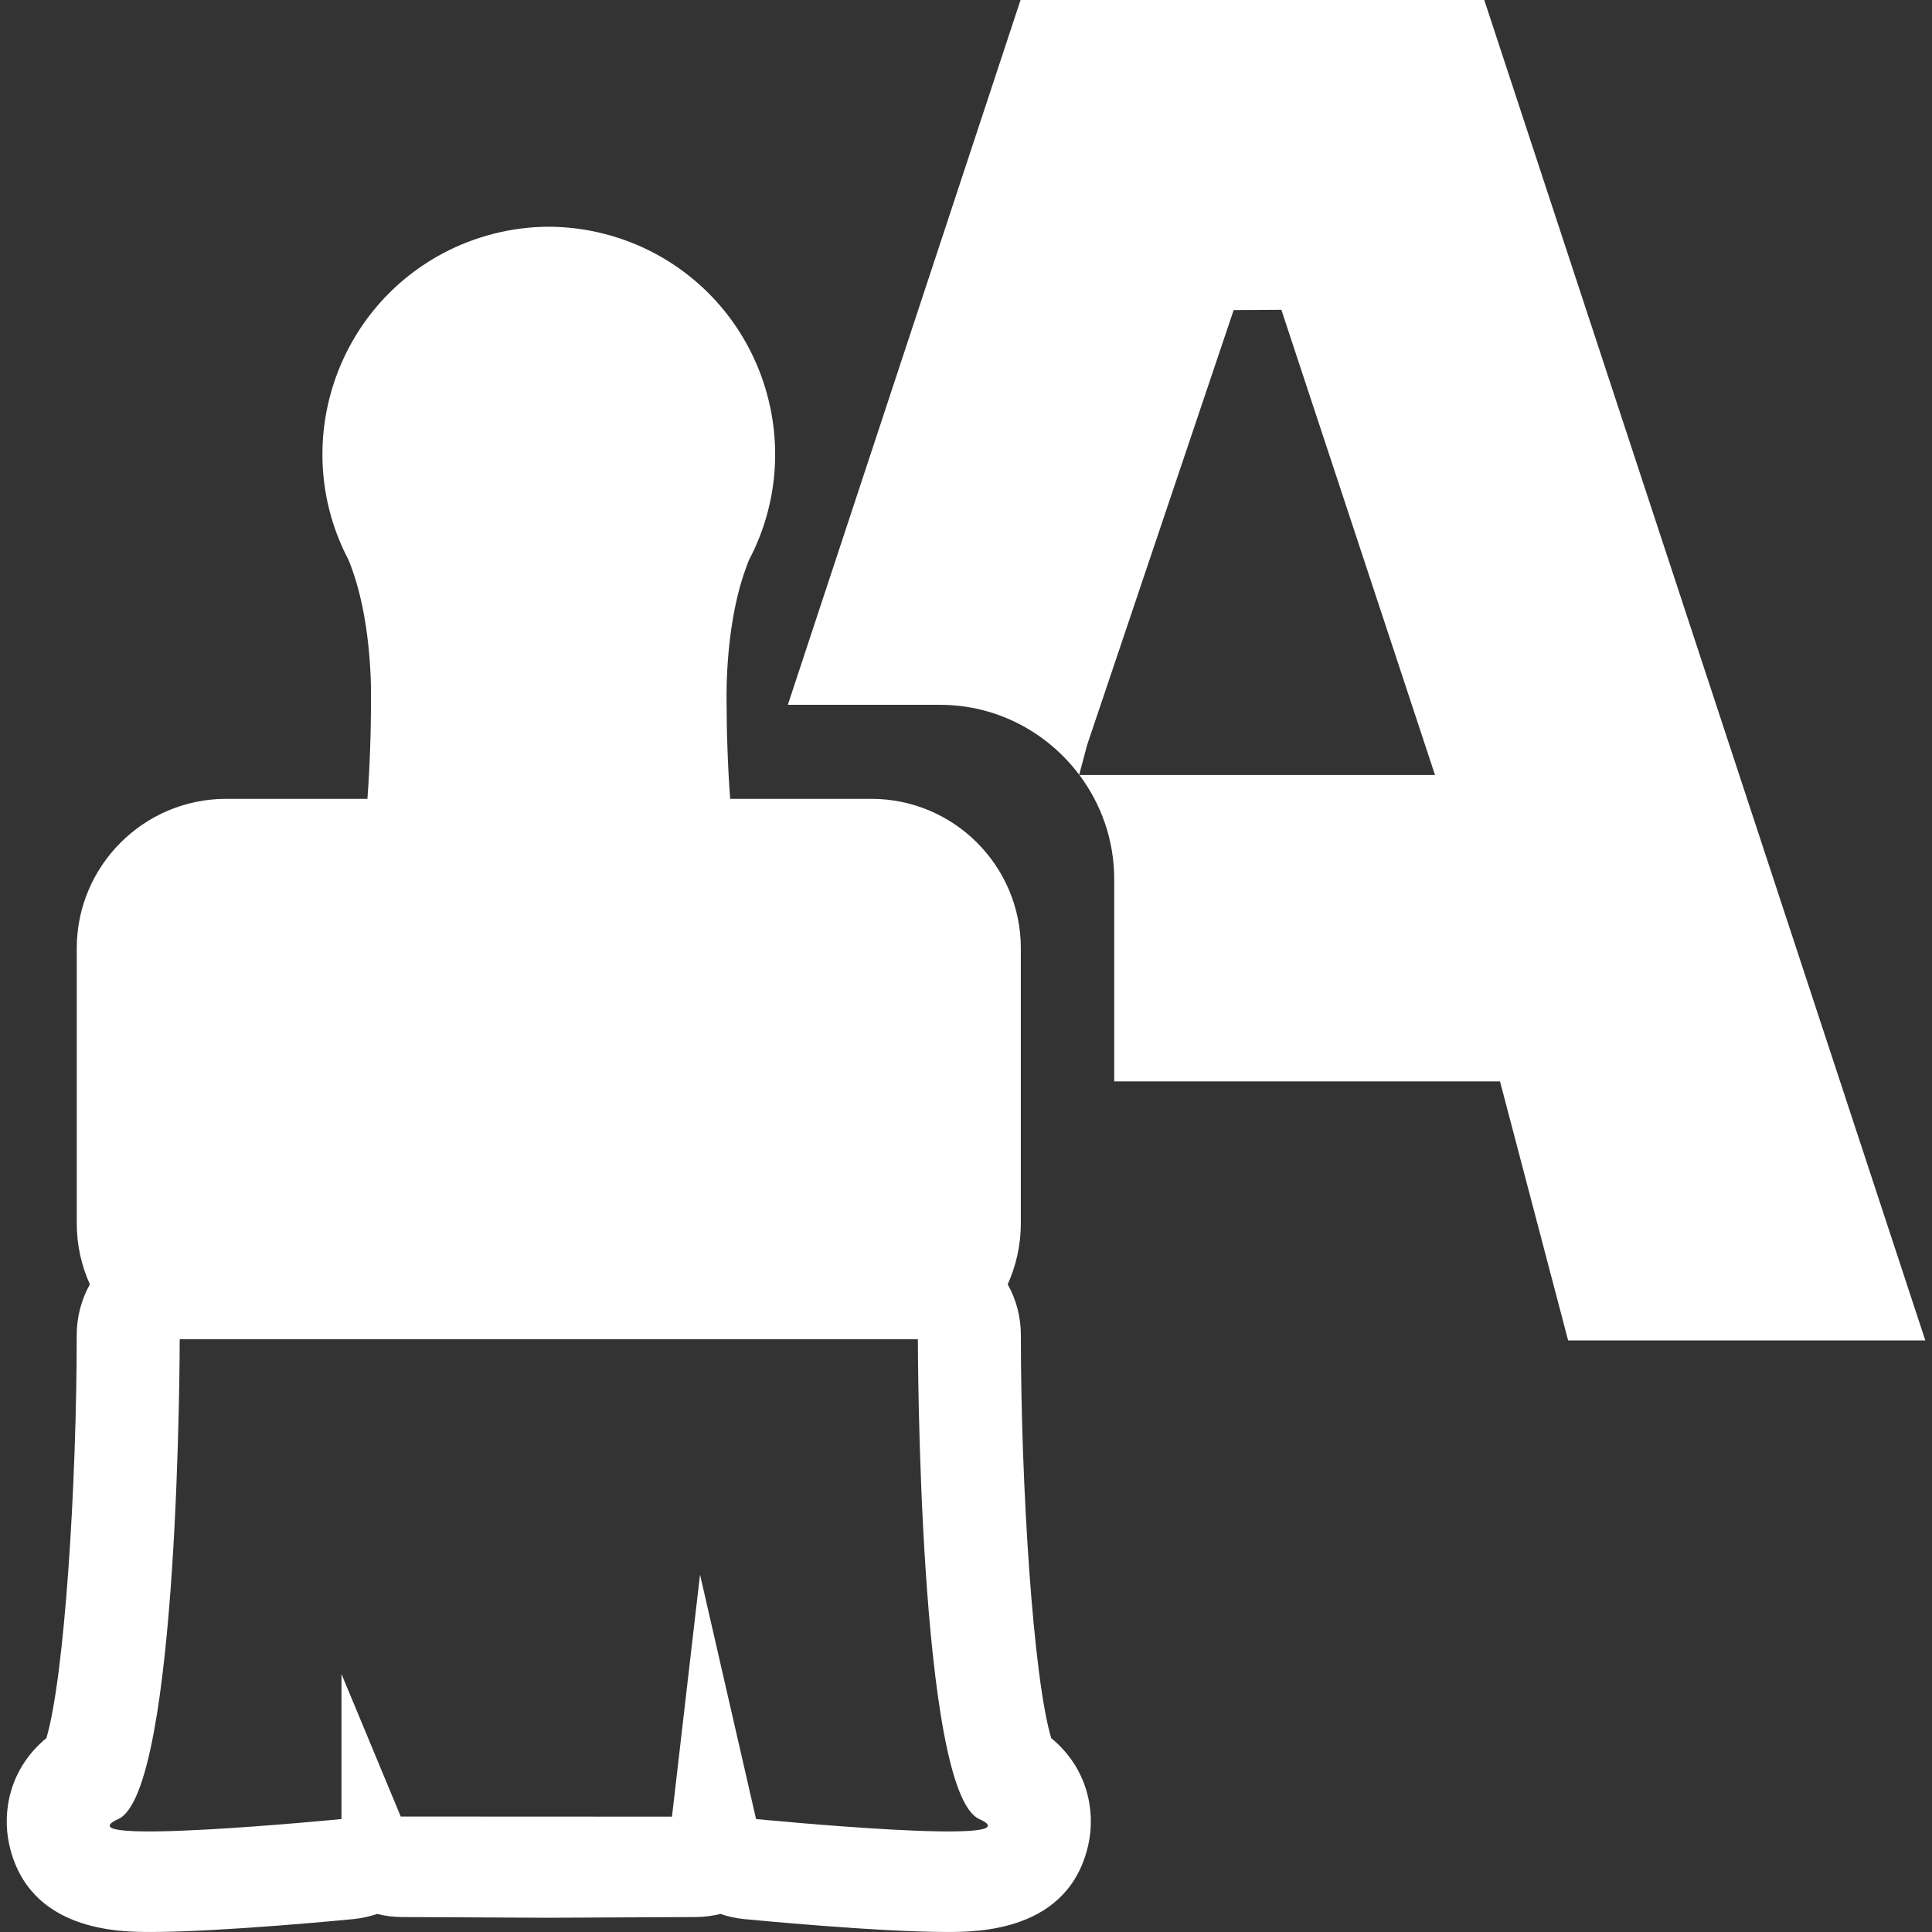 <?xml version="1.0" encoding="iso-8859-1"?>
<!-- Generator: Adobe Illustrator 16.0.0, SVG Export Plug-In . SVG Version: 6.00 Build 0)  -->
<!DOCTYPE svg PUBLIC "-//W3C//DTD SVG 1.1//EN" "http://www.w3.org/Graphics/SVG/1.1/DTD/svg11.dtd">
<svg xmlns="http://www.w3.org/2000/svg" xmlns:xlink="http://www.w3.org/1999/xlink" version="1.1" id="Capa_1" x="0px" y="0px" width="512px" height="512px" viewBox="0 0 94.737 94.737" style="enable-background:new 0 0 94.737 94.737;" xml:space="preserve">
<rect x="0" y="0" width="94.737" height="94.737" fill="#333333" stroke="none"/>
<g>
	<g>
		<path d="M72.782,0H50.043L38.632,34.561h7.46c2.792,0,5.269,1.353,6.828,3.431l0.385-1.452l7.189-21.336l2.339-0.013l7.534,22.813    H52.932c1.064,1.426,1.704,3.188,1.704,5.099v9.924h18.918l3.341,12.704h17.515L72.782,0z" fill="#FFFFFF"/>
		<path d="M51.547,85.23c-0.888-2.971-1.488-12.396-1.488-19.766c0-0.902-0.235-1.75-0.645-2.486    c0.41-0.914,0.643-1.922,0.643-2.985V46.498c0-4.04-3.286-7.326-7.326-7.326h-6.926c-0.063-0.833-0.107-1.664-0.133-2.474    c-0.029-0.729-0.039-1.406-0.042-2.073c-0.01-0.703,0.002-1.277,0.032-1.776c0.06-1.079,0.188-2.124,0.378-3.057    c0.205-1,0.432-1.649,0.519-1.883c0.015-0.041,0.03-0.08,0.044-0.121c0.056-0.161,0.104-0.281,0.136-0.351    c2.836-5.413,0.769-12.133-4.634-15.013c-1.597-0.85-3.394-1.3-5.195-1.307c-1.803,0.007-3.599,0.457-5.194,1.307    c-5.402,2.88-7.471,9.6-4.635,15.013c0.031,0.069,0.081,0.189,0.137,0.351c0.014,0.041,0.028,0.08,0.044,0.121    c0.087,0.233,0.312,0.883,0.518,1.883c0.19,0.933,0.32,1.978,0.378,3.057c0.031,0.499,0.042,1.073,0.033,1.776    c-0.004,0.667-0.013,1.344-0.042,2.073c-0.026,0.81-0.07,1.641-0.133,2.474h-6.926c-4.04,0-7.326,3.286-7.326,7.326v13.495    c0,1.063,0.231,2.071,0.642,2.985c-0.409,0.736-0.644,1.584-0.644,2.486c0,7.368-0.602,16.795-1.488,19.766    c-1.821,1.5-2.168,3.619-1.828,5.191c0.937,4.315,5.459,4.315,6.945,4.315c3.454,0,9.681-0.606,9.943-0.632    c0.402-0.041,0.791-0.127,1.159-0.252c0.395,0.099,0.805,0.151,1.222,0.152l7.195,0.035l7.196-0.035    c0.417-0.001,0.827-0.055,1.221-0.152c0.368,0.125,0.757,0.211,1.159,0.252c0.263,0.024,6.491,0.632,9.944,0.632    c1.485,0,6.01,0,6.944-4.315C53.715,88.85,53.368,86.73,51.547,85.23z M37.074,89.198L34.326,77.21l-1.375,11.871l-13.3-0.006    l-2.906-6.99v7.113c0,0-13.952,1.368-10.942,0c3.009-1.367,3.009-23.527,3.009-23.527h18.098h18.099c0,0,0,22.16,3.009,23.527    C51.026,90.566,37.074,89.198,37.074,89.198z" fill="#FFFFFF"/>
	</g>
</g>
<g>
</g>
<g>
</g>
<g>
</g>
<g>
</g>
<g>
</g>
<g>
</g>
<g>
</g>
<g>
</g>
<g>
</g>
<g>
</g>
<g>
</g>
<g>
</g>
<g>
</g>
<g>
</g>
<g>
</g>
</svg>
